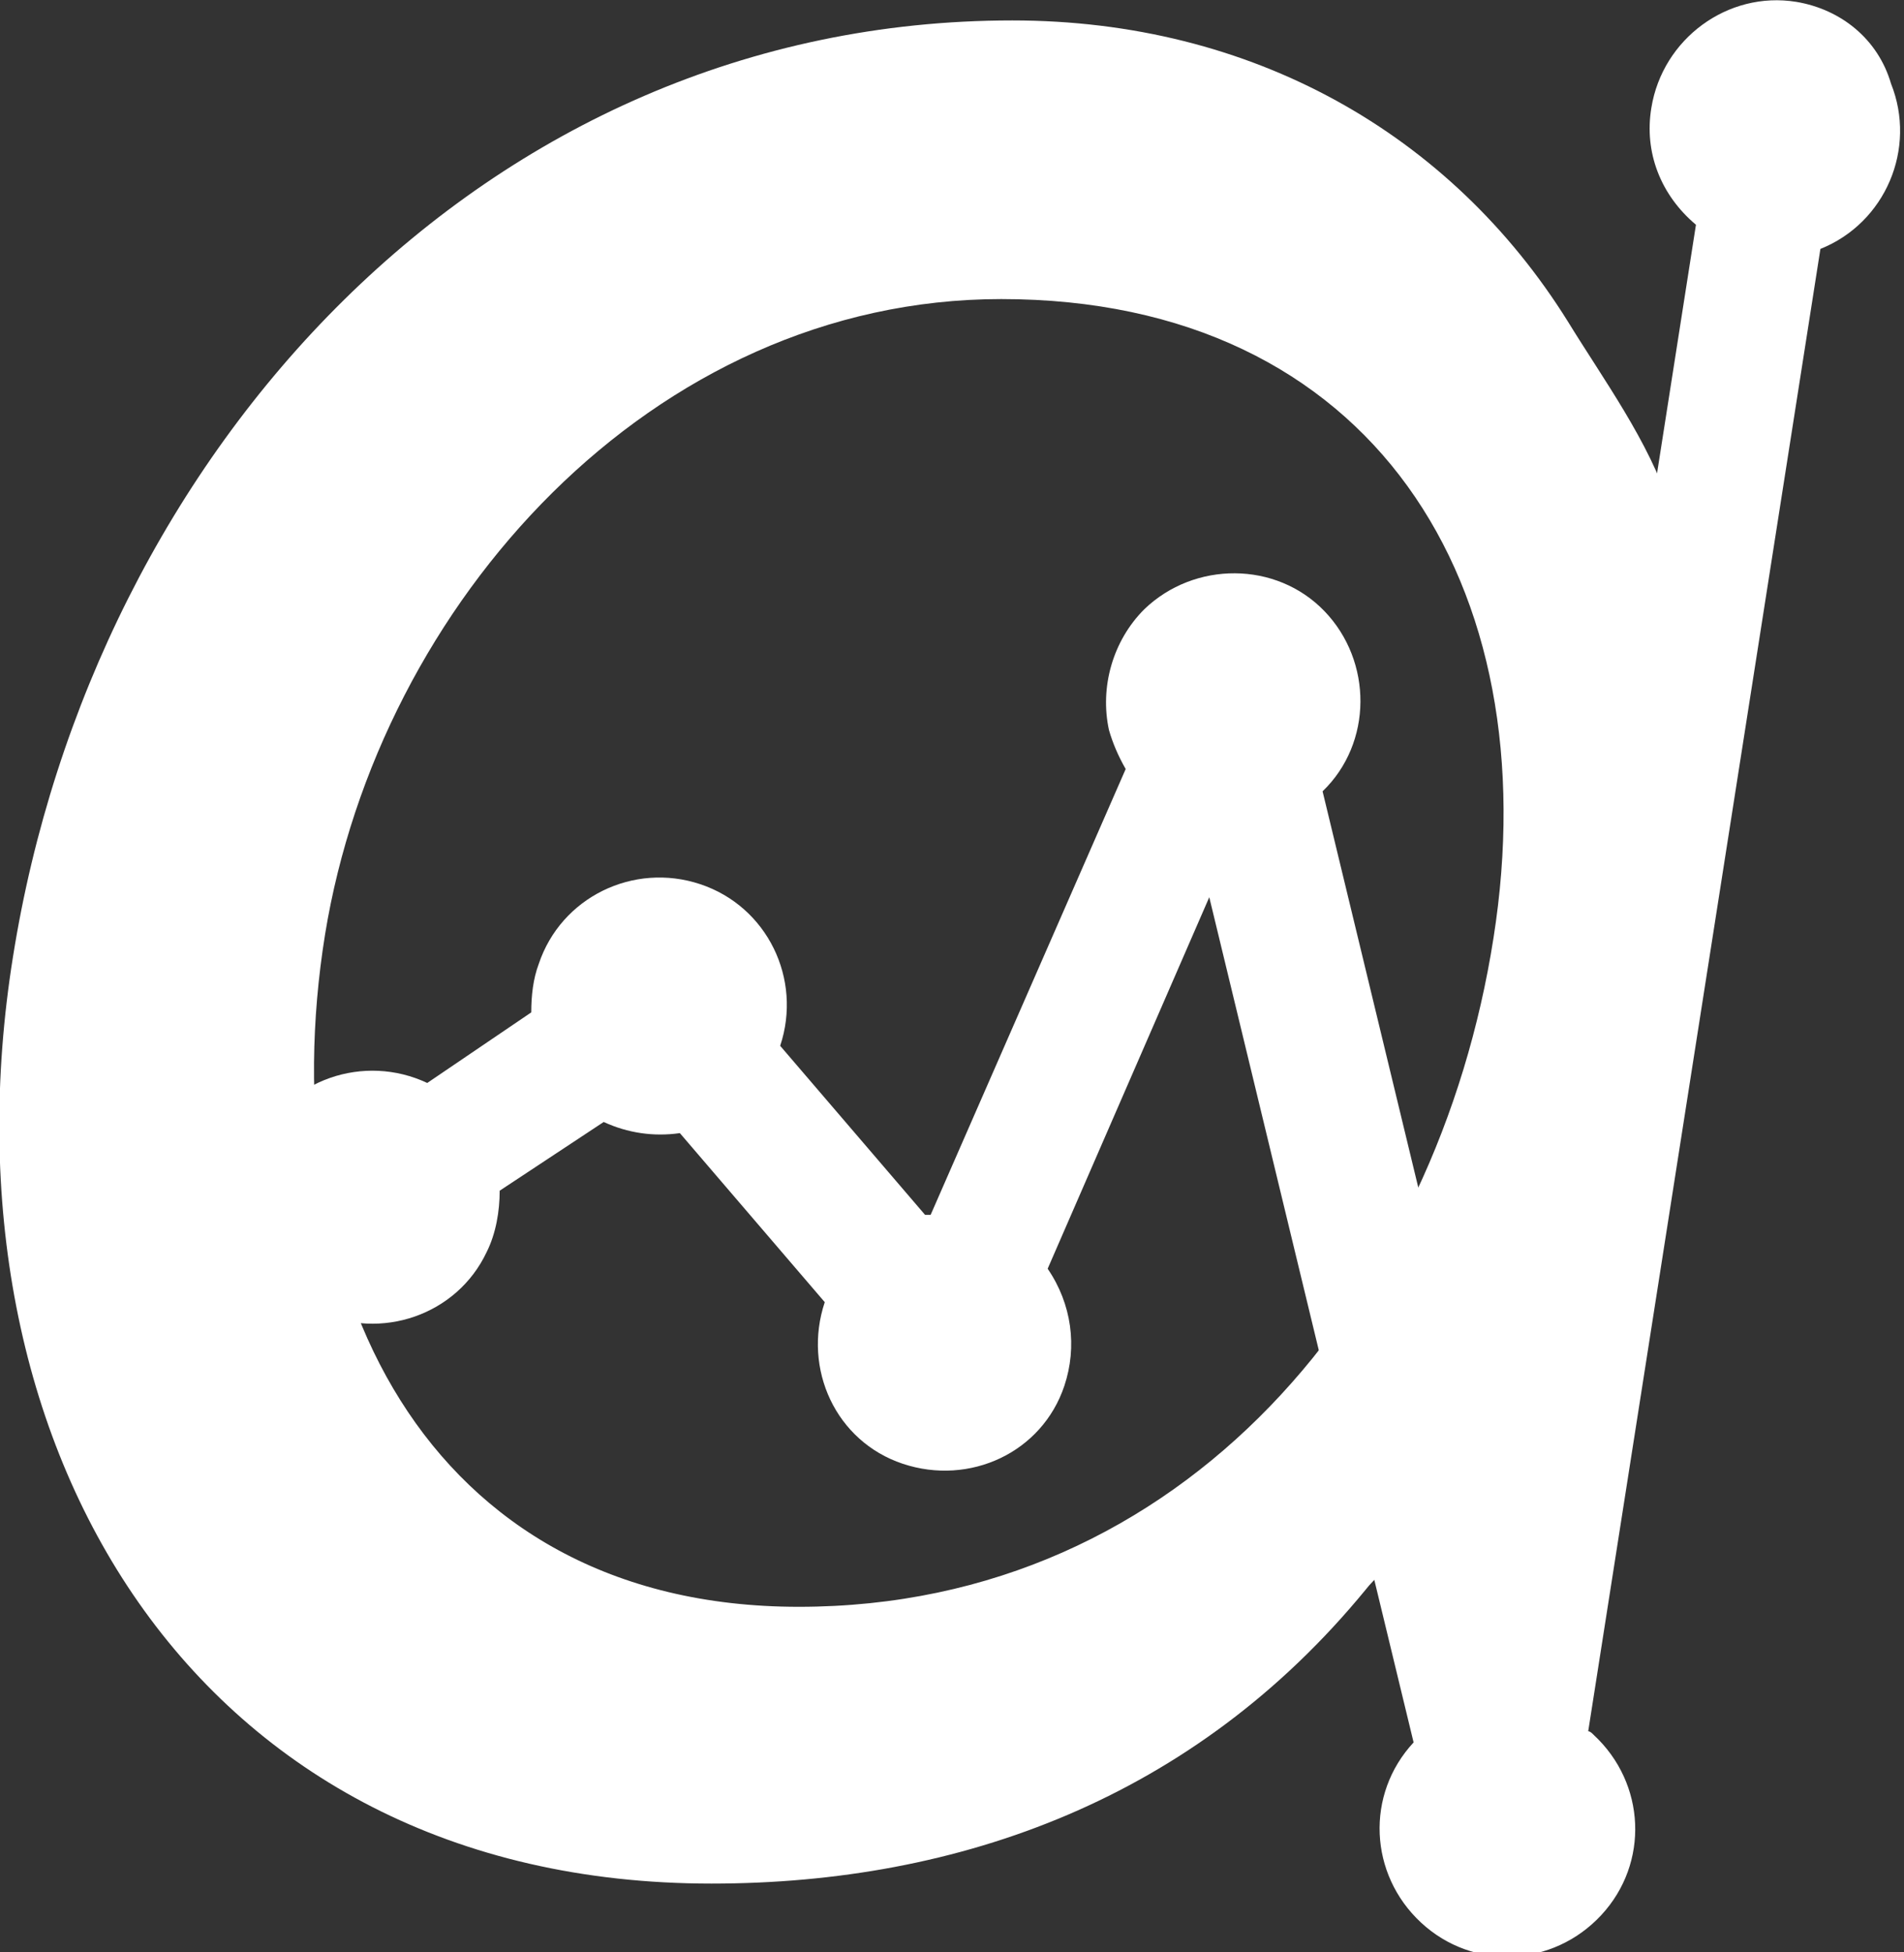 <?xml version="1.0" encoding="utf-8"?>
<!-- Generator: Adobe Illustrator 23.0.2, SVG Export Plug-In . SVG Version: 6.00 Build 0)  -->
<svg version="1.1" id="レイヤー_1" xmlns="http://www.w3.org/2000/svg" xmlns:xlink="http://www.w3.org/1999/xlink" x="0px"
	 y="0px" viewBox="0 0 102.5 105.1" style="enable-background:new 0 0 102.5 105.1;" xml:space="preserve">
<rect x="0" y="0" width="102.5" height="105.1" fill="#333333" stroke="none"/>
<style type="text/css">
	.st0{fill:#FFFFFF;}
</style>
<title>アセット 14logo_icon</title>
<g>
	<g id="レイヤー_1-2">
		<path class="st0" d="M80.4,82.1c0,0-4.8,0.8-6.9,3.5c-9.2,11.2-21.8,15.8-35.2,15.8c-27.9,0-41.8-23.7-37.6-49.9
			C5,24.4,26,1.1,54.5,1.1c12.9,0,23.6,6.1,29.9,16.2c1.9,3.1,4.4,6.5,5.5,10L80.4,82.1z M17.5,50.3c-3,18.6,5.3,36.2,25.5,36.2
			c20.8,0,34.4-16.8,37.4-36c3-19-6.5-34.4-26.5-34.4C35.1,16.1,20.4,32.5,17.5,50.3L17.5,50.3z"/>
		<path class="st0" d="M96.7,0.1c-3.7-0.6-7.2,2-7.8,5.7c-0.4,2.4,0.5,4.7,2.4,6.3l-10.8,69l-9.3-38.5c2.7-2.6,2.7-7,0.1-9.7
			s-7-2.7-9.7-0.1c-1.7,1.7-2.4,4.2-1.9,6.5c0.2,0.7,0.5,1.4,0.9,2.1l-10.5,24h-0.3l-7.8-9.1c1.2-3.6-0.7-7.5-4.3-8.7
			c-3.6-1.2-7.5,0.7-8.7,4.3c-0.3,0.8-0.4,1.7-0.4,2.6l-5.6,3.8c-3.4-1.6-7.5-0.2-9.1,3.2s-0.2,7.5,3.2,9.1c3.4,1.6,7.5,0.2,9.1-3.2
			c0.5-1,0.7-2.2,0.7-3.3l5.6-3.7c1.3,0.6,2.7,0.8,4.1,0.6l7.8,9.1c-1.2,3.6,0.6,7.5,4.2,8.7c3.6,1.2,7.5-0.6,8.7-4.2
			c0.7-2.1,0.4-4.4-0.9-6.3l8.7-20l11,45.5c-2.6,2.8-2.4,7.1,0.4,9.7c2.8,2.6,7.1,2.4,9.7-0.4c2.6-2.8,2.4-7.1-0.4-9.7
			c-0.1-0.1-0.2-0.2-0.3-0.2l12.5-79.8c3.5-1.4,5.2-5.4,3.8-8.9C101.1,2.1,99.1,0.5,96.7,0.1z"/>
	</g>
</g>
</svg>
